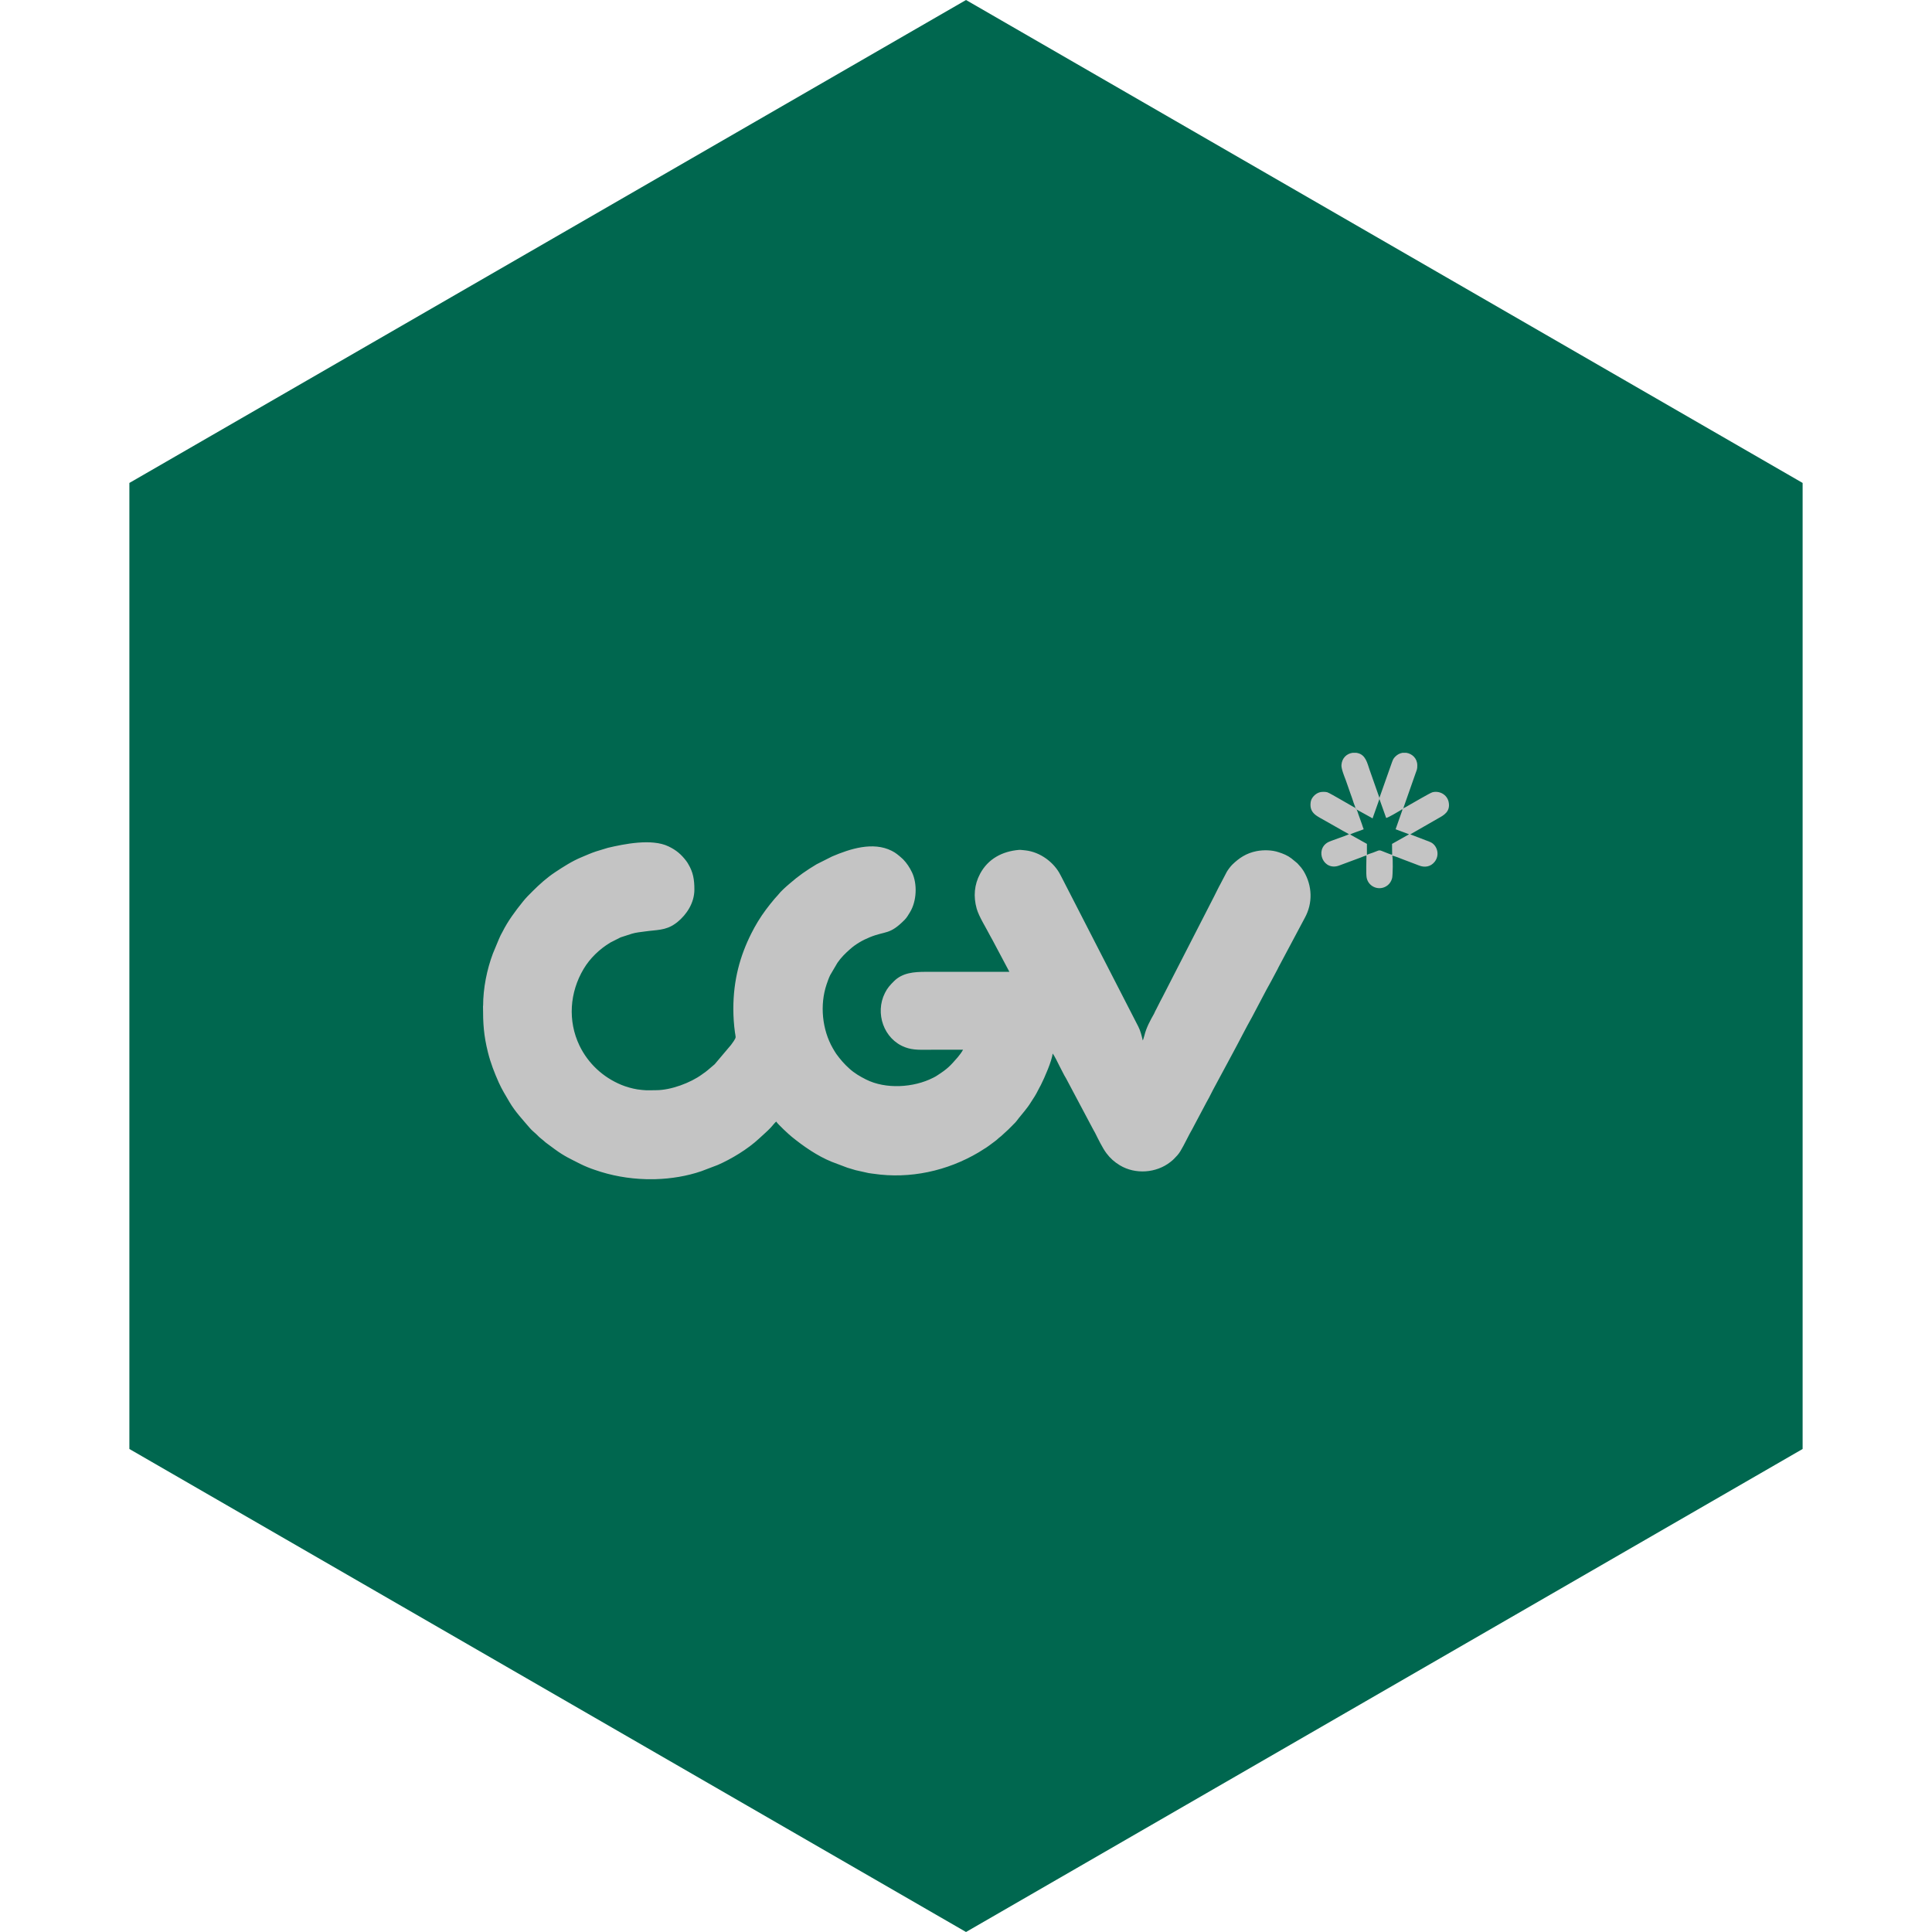 <?xml version="1.0" encoding="UTF-8" standalone="no"?><!-- Generator: Gravit.io --><svg xmlns="http://www.w3.org/2000/svg" xmlns:xlink="http://www.w3.org/1999/xlink" style="isolation:isolate" viewBox="0 0 512 512" width="512pt" height="512pt"><defs><clipPath id="_clipPath_PGFQN1Yye80UE8fRP1ttzM3T8SRYvutR"><rect width="512" height="512"/></clipPath></defs><g clip-path="url(#_clipPath_PGFQN1Yye80UE8fRP1ttzM3T8SRYvutR)"><path d="M 477.714 383.995 L 256.005 512 L 34.286 383.995 L 34.286 127.985 L 256.005 0 L 477.714 127.985 L 477.714 383.995 Z" fill-rule="evenodd" fill="rgb(0,103,79)" /><path d=" M 128 266.553 C 128 271.288 128.183 274.373 129.313 278.894 C 130.016 281.703 131.024 284.3 132.185 286.896 C 133.009 288.729 134.048 290.409 135.056 292.119 C 136.552 294.655 138.538 296.731 140.401 298.931 C 141.012 299.664 141.837 300.244 142.478 300.916 C 142.936 301.405 143.395 301.741 143.914 302.168 C 144.189 302.413 144.311 302.535 144.616 302.779 L 146.968 304.52 C 149.626 306.475 151.183 307.117 153.871 308.491 C 155.032 309.072 156.406 309.622 157.689 310.049 C 161.965 311.546 166.547 312.37 171.19 312.492 L 173.725 312.492 C 177.879 312.37 182.003 311.698 185.852 310.385 L 190.189 308.736 C 193.854 307.147 198.253 304.459 201.154 301.741 C 202.193 300.763 203.262 299.877 204.24 298.839 C 204.728 298.32 205.156 297.709 205.706 297.22 C 206.072 297.892 209.249 300.824 209.89 301.313 C 213.006 303.848 216.641 306.353 220.398 307.88 L 224.521 309.438 C 225.285 309.683 225.957 309.866 226.751 310.11 L 230.172 310.874 C 230.661 310.935 231.088 311.026 231.485 311.057 C 241.138 312.492 251.034 310.324 259.373 305.376 C 259.892 305.07 260.259 304.795 260.778 304.49 C 261.725 303.94 262.58 303.238 263.466 302.596 C 263.924 302.26 264.321 301.955 264.718 301.557 C 264.962 301.344 265.085 301.283 265.329 301.069 L 267.192 299.358 C 267.284 299.267 267.223 299.328 267.345 299.206 C 267.345 299.206 267.375 299.175 267.406 299.144 L 267.956 298.595 C 268.383 298.106 268.964 297.648 269.361 297.129 C 270.338 295.815 271.163 294.96 272.415 293.28 C 272.751 292.822 273.026 292.394 273.332 291.905 C 273.942 290.989 274.553 290.042 275.042 289.034 C 275.317 288.454 275.561 288.087 275.837 287.538 C 276.783 285.674 278.799 281.093 278.952 279.199 C 279.532 279.871 280.326 281.673 280.754 282.467 C 281.365 283.567 281.853 284.727 282.526 285.796 L 289.581 299.083 C 289.795 299.542 289.979 299.755 290.192 300.183 C 291.017 301.833 292.178 304.246 293.216 305.62 C 294.224 306.964 295.324 307.941 296.79 308.827 C 300.914 311.301 306.442 310.874 310.169 307.941 C 310.535 307.666 310.81 307.422 311.115 307.117 C 311.726 306.506 312.337 305.864 312.795 305.101 C 313.865 303.36 315.086 300.672 315.972 299.206 C 316.217 298.778 316.369 298.473 316.583 298.045 L 319.729 292.119 C 319.974 291.631 320.187 291.325 320.401 290.897 C 321.776 288.118 323.364 285.369 324.8 282.62 L 326.754 278.985 C 328.465 275.839 330.053 272.632 331.825 269.486 L 335.612 262.308 C 335.857 261.88 336.009 261.605 336.254 261.147 C 336.498 260.658 336.682 260.414 336.926 259.925 L 338.209 257.512 C 338.453 257.115 338.606 256.749 338.82 256.321 L 345.784 243.248 C 347.952 239.307 347.769 234.726 345.509 230.908 C 345.265 230.48 345.081 230.297 344.806 229.9 L 343.829 228.8 C 343.676 228.647 343.768 228.739 343.615 228.617 L 342.241 227.487 C 341.202 226.692 340.072 226.234 338.82 225.837 C 337.109 225.257 334.879 225.196 332.985 225.562 C 330.267 226.112 328.404 227.364 326.571 229.136 C 326.082 229.625 325.441 230.48 325.105 231.06 L 323.395 234.329 C 323.211 234.695 322.997 235.031 322.814 235.428 C 322.448 236.161 322.081 236.925 321.684 237.689 L 308.092 264.201 C 307.908 264.568 307.694 264.934 307.511 265.301 L 306.412 267.47 C 306.289 267.683 306.259 267.775 306.137 267.989 C 306.045 268.172 306.076 268.111 306.015 268.264 C 305.923 268.416 305.954 268.416 305.862 268.6 C 304.793 270.494 303.785 272.326 303.265 274.464 L 302.991 275.381 C 302.991 275.411 302.96 275.503 302.93 275.533 C 302.838 275.747 302.899 275.625 302.838 275.717 C 302.563 274.495 302.227 273.151 301.647 272.021 C 301.463 271.654 301.28 271.288 301.066 270.891 L 281.304 232.404 C 281.182 232.19 281.151 232.129 281.029 231.885 C 279.379 228.586 275.714 225.776 271.682 225.349 C 271.255 225.318 270.43 225.196 270.094 225.226 C 265.604 225.593 261.847 227.609 259.739 231.549 C 258.181 234.451 257.937 237.597 258.823 240.773 C 259.403 242.881 261.358 245.936 262.427 248.043 C 262.641 248.471 262.824 248.776 263.069 249.204 L 267.498 257.543 C 260.136 257.543 252.806 257.543 245.444 257.543 C 242.146 257.543 239.152 257.787 236.892 260.047 C 235.884 261.055 235.151 261.849 234.509 263.163 C 231.821 268.508 234.204 275.381 239.824 277.519 C 242.054 278.374 244.161 278.191 247.124 278.191 C 249.812 278.191 252.5 278.191 255.219 278.191 C 254.852 278.863 254.302 279.596 253.814 280.176 C 251.798 282.498 251.126 283.231 248.377 285.002 C 248.163 285.155 248.102 285.186 247.888 285.308 C 247.674 285.399 247.552 285.491 247.308 285.613 C 242.115 288.271 234.693 288.698 229.5 286.071 C 227.912 285.277 226.415 284.392 225.101 283.2 C 223.788 282.04 222.658 280.726 221.619 279.29 C 221.283 278.802 221.008 278.313 220.703 277.794 C 217.862 272.845 217.221 266.309 219.054 260.872 C 219.359 259.986 219.634 259.192 220.001 258.429 L 221.925 255.16 C 222.841 253.816 224.002 252.655 225.224 251.586 C 226.782 250.181 228.614 249.143 230.569 248.349 C 234.815 246.638 235.731 247.799 239.733 243.767 C 240.313 243.187 240.74 242.423 241.168 241.721 C 242.94 238.819 243.153 234.237 241.687 231.182 C 241.077 229.9 240.313 228.739 239.335 227.731 L 238.969 227.395 C 238.144 226.662 237.32 225.959 236.312 225.471 C 231.333 222.966 225.254 224.951 220.52 226.967 L 216.396 229.044 C 213.708 230.663 211.662 232.068 209.249 234.176 C 208.241 235.031 206.897 236.223 206.133 237.23 L 205.278 238.177 C 203.659 240.102 202.162 242.056 200.849 244.225 C 200.208 245.294 199.688 246.21 199.108 247.371 C 196.145 253.266 194.343 259.65 194.343 267.347 C 194.343 269.516 194.496 271.593 194.771 273.609 C 194.801 273.823 194.954 274.586 194.954 274.831 C 194.923 275.381 194.068 276.419 193.732 276.908 L 189.395 282.04 L 187.562 283.597 C 187.318 283.781 187.104 283.964 186.829 284.178 C 186.524 284.392 186.31 284.514 186.004 284.758 C 182.98 286.957 177.818 288.912 173.878 288.912 C 172.687 288.912 171.373 289.004 170.152 288.851 C 169.663 288.79 169.388 288.759 168.899 288.698 C 167.555 288.484 165.845 287.996 164.684 287.507 C 159.797 285.491 155.857 281.826 153.566 277.091 C 150.42 270.524 150.969 262.98 154.665 256.779 C 156.376 253.908 158.881 251.525 161.752 249.784 L 164.47 248.41 L 167.494 247.432 C 168.533 247.127 169.724 247.005 170.885 246.852 C 174 246.394 176.322 246.638 178.918 244.805 C 179.101 244.683 179.284 244.53 179.498 244.378 C 181.973 242.362 184.019 239.277 184.019 235.734 C 184.019 233.076 183.683 231.152 182.43 229.044 C 182.247 228.739 182.125 228.495 181.881 228.189 C 180.567 226.448 179.223 225.288 177.177 224.31 C 172.717 222.141 165.295 223.699 161.11 224.676 L 157.995 225.623 C 157.262 225.868 156.712 226.082 156.04 226.356 C 155.368 226.631 154.757 226.906 154.085 227.181 C 151.641 228.189 149.32 229.686 147.151 231.121 C 144.983 232.557 143.028 234.298 141.195 236.131 C 140.248 237.078 139.424 237.872 138.599 238.91 C 136.552 241.445 134.598 244.072 133.132 247.005 C 132.948 247.371 132.795 247.585 132.643 247.921 C 132.459 248.318 132.368 248.532 132.215 248.868 L 130.627 252.686 C 129.038 256.901 128.03 261.88 128.03 266.553 L 128 266.553 Z  M 368.937 226.754 L 368.967 226.54 C 368.448 226.417 367.806 226.143 367.318 225.959 C 365.21 225.165 365.974 225.165 363.927 225.929 C 363.408 226.112 362.675 226.326 362.247 226.54 L 362.247 223.638 L 357.757 221.133 L 357.452 221.103 C 356.322 221.622 352.656 222.813 351.923 223.21 C 348.319 225.226 350.732 231.06 355.039 229.319 L 360.628 227.242 C 360.995 227.12 361.728 226.754 362.125 226.723 C 362.125 228.036 361.973 231.641 362.186 232.649 C 362.706 235.123 365.668 236.253 367.745 234.604 C 368.295 234.176 368.753 233.473 368.937 232.679 C 369.089 231.977 369.212 227.395 368.937 226.692 L 368.937 226.754 Z  M 365.577 211.389 L 365.577 211.787 L 367.349 216.765 C 367.806 216.735 370.586 215.086 371.197 214.719 C 371.502 214.536 371.502 214.322 371.625 214.627 C 371.838 214.291 371.564 214.475 371.899 214.169 L 375.168 204.853 C 375.443 204.059 375.626 203.814 375.595 202.806 C 375.595 201.004 374.251 199.752 372.724 199.508 L 371.655 199.508 C 370.983 199.63 370.342 199.935 369.792 200.485 C 369.242 201.035 369.181 201.249 368.876 202.043 L 365.577 211.389 Z  M 359.284 214.23 L 359.468 214.505 L 362.675 216.277 C 363.072 216.521 363.408 216.643 363.744 216.888 L 365.546 211.787 L 365.546 211.389 L 362.919 203.906 C 362.369 202.348 361.942 200.027 359.773 199.569 C 359.682 199.538 359.56 199.538 359.468 199.508 L 358.429 199.508 C 356.902 199.721 355.619 200.882 355.497 202.745 C 355.436 203.723 356.23 205.678 356.597 206.624 C 357.085 207.908 357.452 209.16 357.91 210.382 C 358.154 210.993 358.338 211.603 358.551 212.214 C 358.674 212.581 358.735 212.825 358.887 213.192 C 359.04 213.589 359.132 213.772 359.223 214.2 L 359.284 214.23 Z  M 371.93 214.169 C 371.594 214.475 371.869 214.291 371.655 214.627 L 369.853 219.759 L 373.457 221.103 L 373.763 221.103 L 381.216 216.826 C 382.529 216.093 384.453 215.116 383.904 212.52 C 383.476 210.565 381.491 209.496 379.627 209.954 C 378.955 210.137 374.526 212.764 373.518 213.314 C 372.969 213.619 372.51 213.925 371.961 214.169 L 371.93 214.169 Z  M 357.482 221.133 L 357.788 221.164 C 358.154 220.858 360.842 220.034 361.392 219.759 C 361.209 219.362 361.087 218.873 360.934 218.445 L 359.987 215.788 C 359.865 215.391 359.682 214.841 359.499 214.475 L 359.315 214.2 L 354.795 211.603 C 354.397 211.389 352.168 210.076 351.74 209.954 C 351.19 209.801 350.121 209.801 349.571 210.015 C 348.533 210.382 347.494 211.42 347.341 212.581 C 346.914 215.696 349.266 216.338 351.496 217.682 L 356.016 220.247 C 356.352 220.431 357.299 220.919 357.513 221.103 L 357.482 221.133 Z  M 368.967 226.54 L 368.937 226.754 C 369.395 226.784 371.319 227.548 371.838 227.762 C 372.297 227.945 372.724 228.097 373.213 228.281 L 376.023 229.35 C 377.612 229.991 379.169 229.686 380.208 228.373 C 381.582 226.631 380.941 224.157 379.23 223.241 C 378.803 223.027 378.345 222.875 377.856 222.691 L 373.702 221.103 L 373.396 221.103 L 368.906 223.638 L 368.937 226.54 L 368.967 226.54 Z " fill-rule="evenodd" fill="rgb(196,196,196)"/></g></svg>